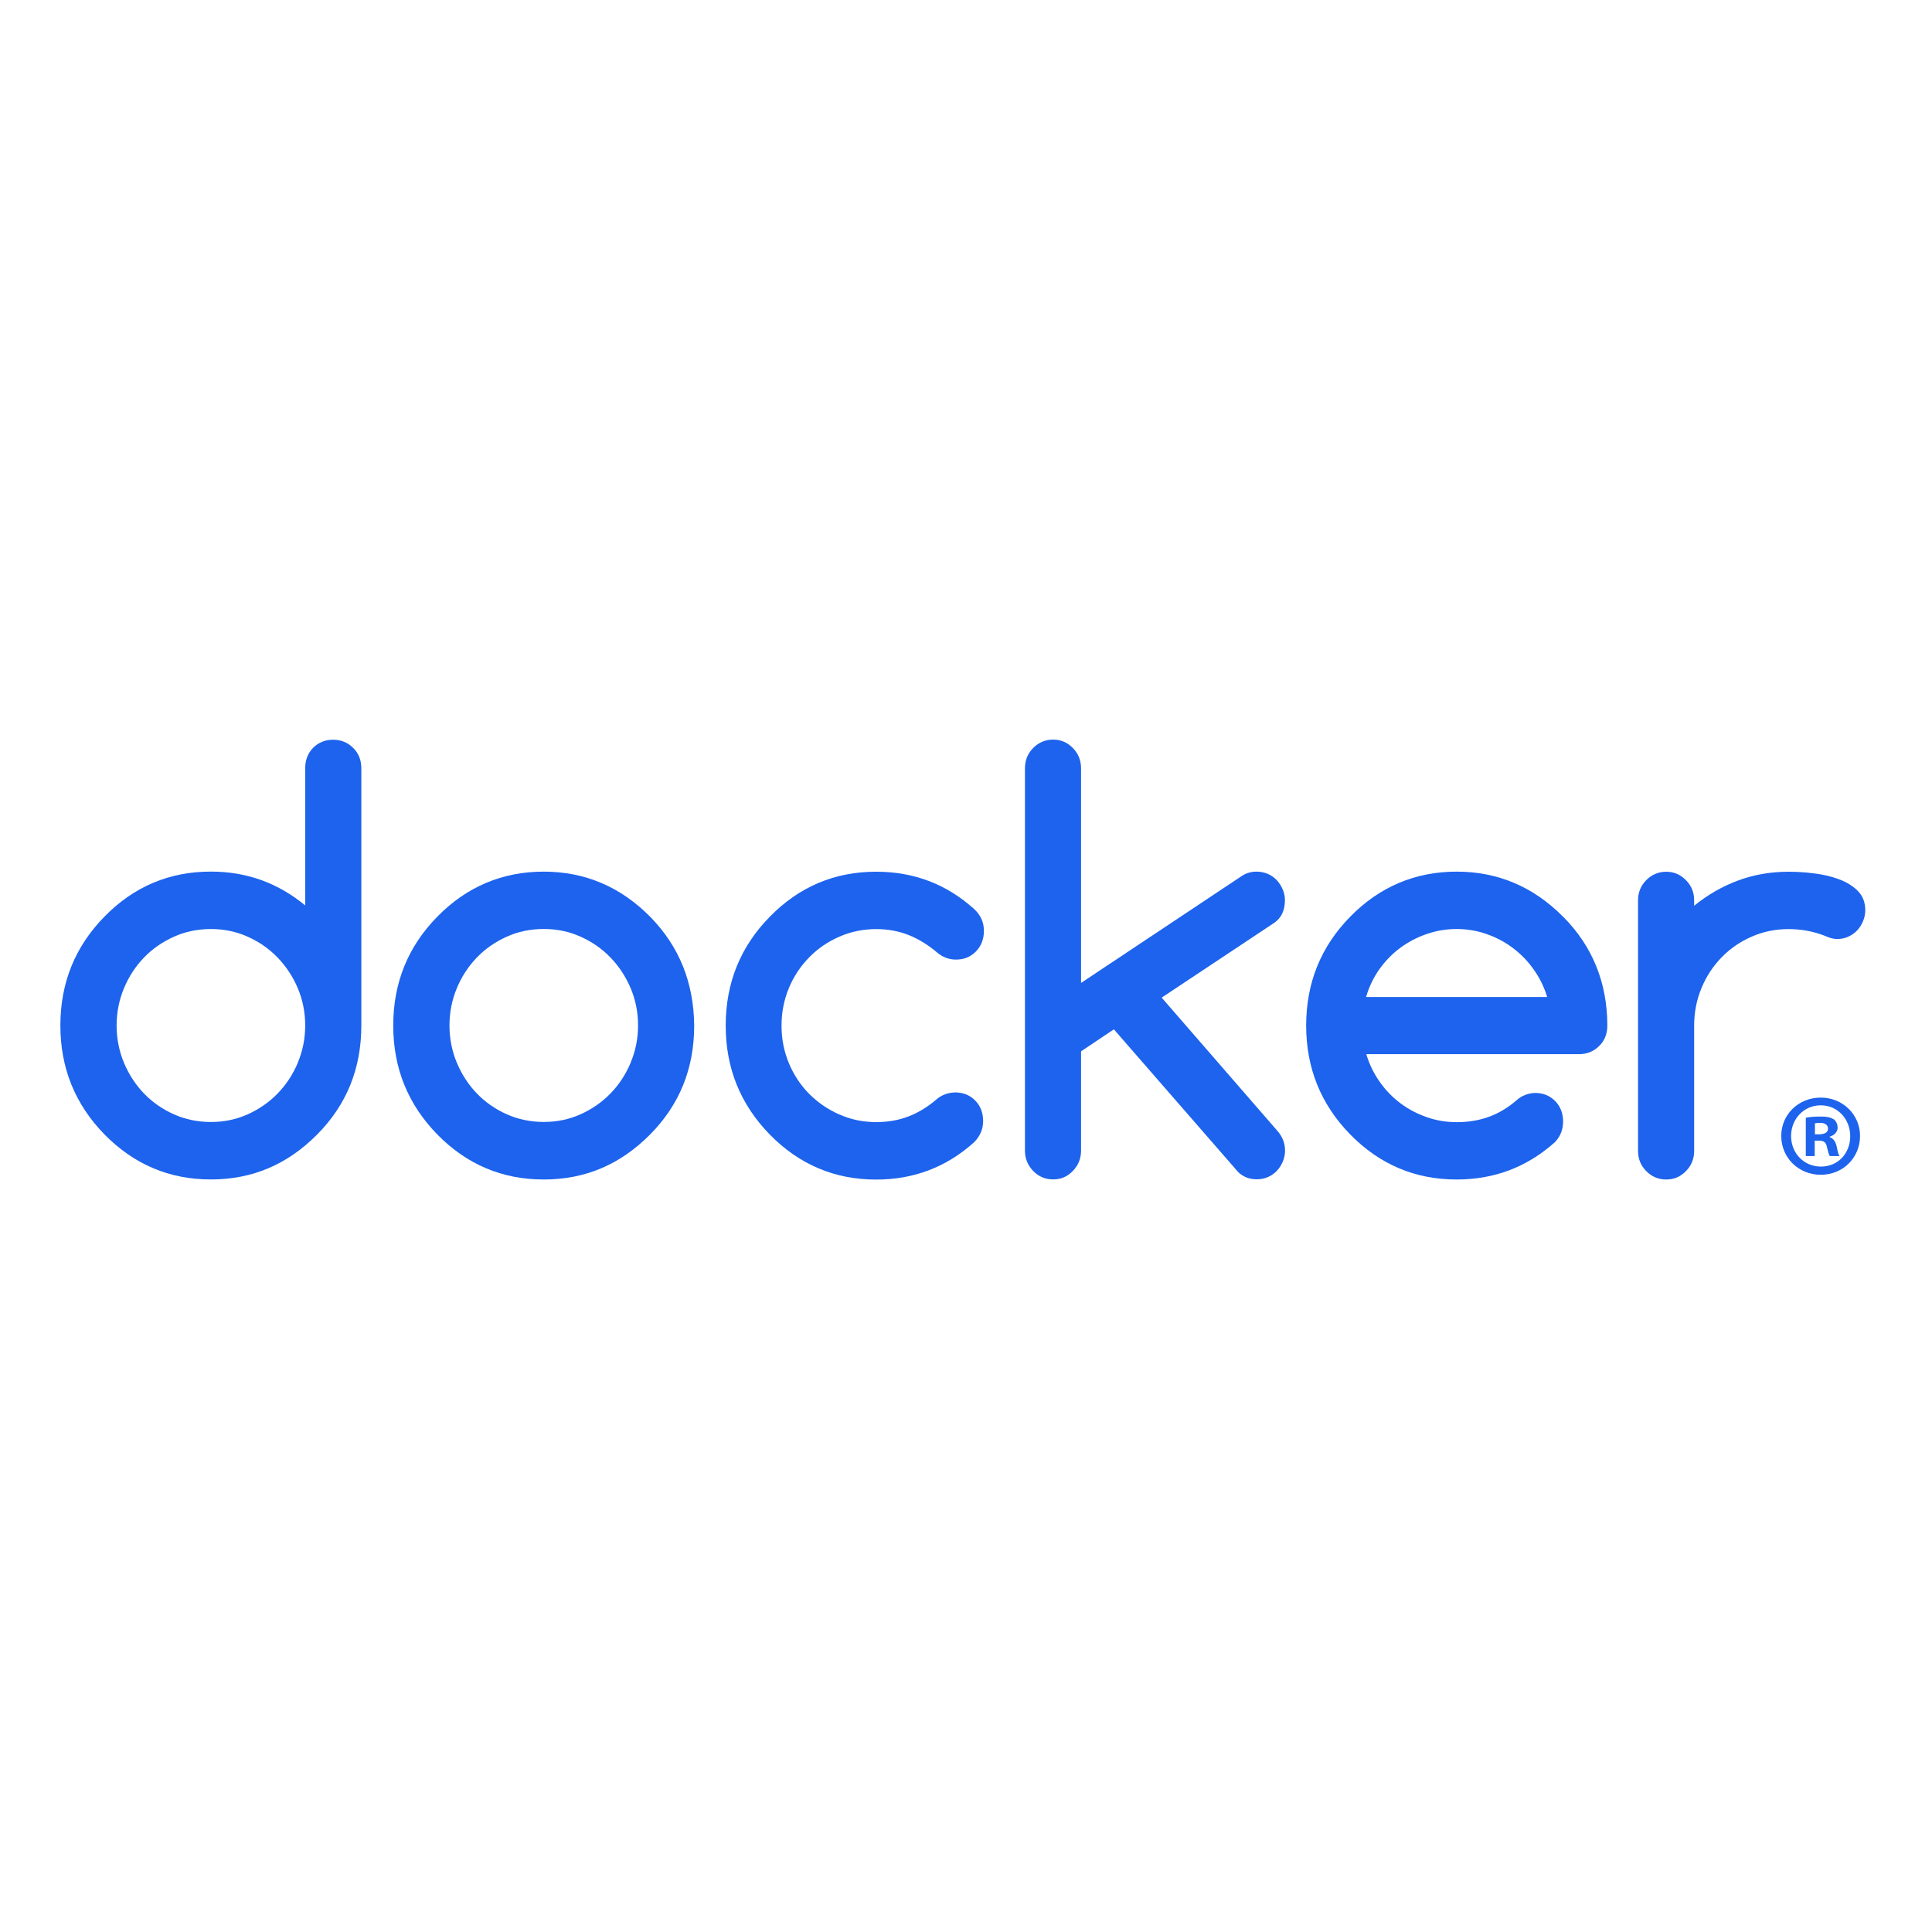 <svg width="128" height="128" viewBox="0 0 128 128" fill="none" xmlns="http://www.w3.org/2000/svg">
<path d="M123.233 75.26C123.233 76.701 122.102 77.832 120.63 77.832C119.159 77.832 118.012 76.701 118.012 75.26C118.012 73.819 119.174 72.719 120.63 72.719C122.087 72.719 123.233 73.85 123.233 75.26ZM118.663 75.26C118.663 76.391 119.5 77.289 120.646 77.289C121.793 77.289 122.583 76.391 122.583 75.275C122.583 74.16 121.762 73.23 120.632 73.23C119.502 73.23 118.664 74.144 118.664 75.26H118.663ZM120.229 76.593H119.64V74.051C119.871 74.005 120.198 73.974 120.615 73.974C121.096 73.974 121.312 74.051 121.499 74.16C121.639 74.268 121.747 74.47 121.747 74.718C121.747 74.997 121.53 75.214 121.221 75.307V75.338C121.467 75.43 121.607 75.616 121.685 75.957C121.762 76.344 121.808 76.5 121.871 76.593H121.236C121.158 76.5 121.111 76.268 121.034 75.972C120.988 75.694 120.833 75.57 120.507 75.57H120.229V76.593V76.593ZM120.243 75.151H120.522C120.847 75.151 121.111 75.043 121.111 74.78C121.111 74.547 120.941 74.391 120.568 74.391C120.414 74.391 120.305 74.407 120.243 74.424V75.151Z" fill="#1D63ED"/>
<path d="M23.395 49.546C23.031 49.19 22.593 49.009 22.069 49.009C21.545 49.009 21.094 49.19 20.744 49.546C20.392 49.903 20.22 50.359 20.22 50.903V59.987C18.417 58.496 16.336 57.745 13.97 57.745C11.219 57.745 8.866 58.738 6.917 60.732C4.968 62.72 4 65.124 4 67.943C4 70.763 4.975 73.16 6.917 75.154C8.866 77.141 11.212 78.142 13.97 78.142C16.727 78.142 19.047 77.148 21.022 75.154C22.971 73.187 23.939 70.783 23.939 67.943V50.903C23.939 50.359 23.76 49.903 23.395 49.546ZM19.73 70.401V70.414C19.405 71.186 18.96 71.864 18.397 72.442C17.834 73.026 17.171 73.483 16.416 73.825C15.653 74.167 14.844 74.335 13.976 74.335C13.108 74.335 12.28 74.167 11.517 73.825C10.755 73.483 10.099 73.026 9.542 72.449C8.986 71.871 8.542 71.193 8.217 70.421C7.892 69.642 7.726 68.817 7.726 67.943C7.726 67.07 7.892 66.244 8.217 65.465C8.542 64.686 8.986 64.015 9.542 63.438C10.099 62.86 10.762 62.404 11.517 62.062C12.28 61.719 13.095 61.551 13.976 61.551C14.857 61.551 15.653 61.719 16.416 62.062C17.178 62.404 17.834 62.86 18.397 63.445C18.96 64.029 19.405 64.707 19.73 65.472C20.054 66.244 20.22 67.064 20.22 67.936C20.22 68.809 20.054 69.635 19.73 70.401Z" fill="#1D63ED"/>
<path d="M105.76 64.027C105.276 62.818 104.539 61.724 103.572 60.743L103.559 60.736C101.59 58.749 99.236 57.748 96.506 57.748C93.776 57.748 91.402 58.742 89.453 60.736C87.504 62.723 86.537 65.127 86.537 67.947C86.537 70.766 87.511 73.164 89.453 75.158C91.402 77.145 93.749 78.145 96.506 78.145C99.011 78.145 101.178 77.32 103.022 75.668C103.379 75.293 103.559 74.836 103.559 74.305C103.559 73.774 103.387 73.305 103.035 72.948C102.684 72.593 102.24 72.411 101.709 72.411C101.246 72.425 100.834 72.579 100.484 72.888C99.927 73.371 99.323 73.741 98.668 73.983C98.011 74.225 97.295 74.346 96.514 74.346C95.824 74.346 95.161 74.239 94.532 74.017C93.901 73.796 93.312 73.493 92.788 73.098C92.257 72.701 91.801 72.232 91.41 71.674C91.019 71.123 90.72 70.512 90.522 69.841H104.621C105.144 69.841 105.581 69.66 105.946 69.304C106.311 68.948 106.49 68.492 106.49 67.948C106.49 66.538 106.244 65.229 105.761 64.027H105.76ZM90.507 66.054C90.7 65.389 90.991 64.778 91.382 64.221C91.774 63.671 92.237 63.194 92.768 62.798C93.305 62.402 93.888 62.099 94.531 61.878C95.173 61.657 95.828 61.55 96.506 61.55C97.184 61.55 97.838 61.657 98.474 61.878C99.111 62.099 99.695 62.402 100.217 62.798C100.748 63.194 101.212 63.664 101.603 64.221C102 64.772 102.3 65.383 102.505 66.054H90.507H90.507Z" fill="#1D63ED"/>
<path d="M123.086 59.024C122.755 58.695 122.337 58.439 121.833 58.251C121.33 58.063 120.78 57.936 120.176 57.862C119.58 57.788 119.016 57.755 118.493 57.755C117.306 57.755 116.193 57.949 115.146 58.339C114.098 58.728 113.13 59.285 112.242 60.01V59.648C112.242 59.125 112.063 58.681 111.698 58.312C111.334 57.943 110.903 57.755 110.393 57.755C109.883 57.755 109.431 57.943 109.068 58.312C108.703 58.681 108.524 59.132 108.524 59.648V76.253C108.524 76.776 108.703 77.22 109.068 77.589C109.431 77.958 109.869 78.145 110.393 78.145C110.917 78.145 111.34 77.958 111.698 77.589C112.063 77.22 112.242 76.769 112.242 76.253V67.947C112.242 67.061 112.408 66.228 112.733 65.449C113.057 64.67 113.502 63.999 114.065 63.422C114.629 62.844 115.292 62.388 116.047 62.059C116.809 61.723 117.618 61.555 118.487 61.555C119.356 61.555 120.176 61.709 120.926 62.011C121.224 62.146 121.483 62.213 121.708 62.213C121.967 62.213 122.212 62.166 122.437 62.065C122.663 61.965 122.862 61.83 123.028 61.656C123.194 61.482 123.325 61.28 123.425 61.045C123.525 60.817 123.578 60.568 123.578 60.3C123.578 59.776 123.412 59.353 123.081 59.024H123.087H123.086Z" fill="#1D63ED"/>
<path d="M45.255 64.033C44.771 62.831 44.048 61.73 43.075 60.736C41.106 58.749 38.753 57.748 36.022 57.748C33.291 57.748 30.919 58.742 28.969 60.736C27.02 62.723 26.053 65.127 26.053 67.947C26.053 70.766 27.028 73.164 28.969 75.158C30.919 77.145 33.265 78.145 36.022 78.145C38.779 78.145 41.1 77.152 43.075 75.158C45.024 73.19 45.992 70.787 45.992 67.947C45.978 66.537 45.733 65.235 45.256 64.033H45.255ZM41.782 70.398V70.411C41.457 71.183 41.013 71.861 40.45 72.439C39.887 73.023 39.224 73.48 38.468 73.822C37.712 74.164 36.897 74.332 36.029 74.332C35.161 74.332 34.332 74.164 33.57 73.822C32.808 73.48 32.151 73.023 31.595 72.446C31.038 71.868 30.595 71.19 30.27 70.418C29.945 69.639 29.779 68.814 29.779 67.94C29.779 67.067 29.945 66.241 30.27 65.462C30.595 64.683 31.039 64.012 31.595 63.435C32.152 62.857 32.815 62.401 33.57 62.059C34.332 61.716 35.148 61.548 36.029 61.548C36.91 61.548 37.706 61.716 38.468 62.059C39.23 62.401 39.887 62.857 40.45 63.442C41.013 64.026 41.457 64.704 41.782 65.469C42.107 66.241 42.273 67.061 42.273 67.933C42.273 68.806 42.107 69.632 41.782 70.398Z" fill="#1D63ED"/>
<path d="M85.131 59.641C85.131 59.386 85.078 59.145 84.979 58.916C84.879 58.688 84.747 58.48 84.581 58.305C84.415 58.131 84.216 57.99 83.991 57.896C83.766 57.802 83.521 57.748 83.262 57.748C82.891 57.748 82.559 57.843 82.268 58.038L71.623 65.121V50.913C71.623 50.376 71.444 49.927 71.08 49.557C70.715 49.188 70.285 49 69.774 49C69.264 49 68.813 49.188 68.448 49.557C68.084 49.926 67.905 50.376 67.905 50.913V76.226C67.905 76.749 68.084 77.2 68.448 77.576C68.812 77.951 69.25 78.139 69.774 78.139C70.298 78.139 70.722 77.951 71.08 77.576C71.444 77.2 71.623 76.749 71.623 76.226V69.653L73.797 68.196L82.023 77.642C82.355 77.971 82.772 78.132 83.269 78.132C83.528 78.132 83.773 78.085 83.998 77.985C84.223 77.891 84.422 77.75 84.588 77.576C84.753 77.401 84.886 77.2 84.986 76.965C85.085 76.736 85.138 76.488 85.138 76.24C85.138 75.743 84.966 75.299 84.62 74.91L76.964 66.095L84.421 61.14C84.898 60.811 85.13 60.308 85.13 59.629V59.643L85.131 59.641Z" fill="#1D63ED"/>
<path d="M53.614 63.422C54.184 62.844 54.847 62.388 55.609 62.058C56.372 61.723 57.181 61.555 58.049 61.555C58.831 61.555 59.553 61.689 60.223 61.957C60.886 62.226 61.522 62.622 62.125 63.139C62.483 63.427 62.887 63.575 63.338 63.575C63.875 63.575 64.312 63.394 64.664 63.031C65.015 62.668 65.187 62.211 65.187 61.667C65.187 61.123 64.975 60.62 64.544 60.231C62.715 58.579 60.548 57.753 58.049 57.753C55.298 57.753 52.945 58.746 50.996 60.741C49.047 62.728 48.08 65.132 48.08 67.951C48.08 70.771 49.054 73.168 50.996 75.162C52.945 77.15 55.291 78.15 58.049 78.15C60.541 78.15 62.709 77.325 64.544 75.672C64.935 75.269 65.135 74.806 65.135 74.269C65.135 73.732 64.962 73.269 64.611 72.913C64.26 72.556 63.816 72.376 63.286 72.376C62.836 72.389 62.444 72.523 62.113 72.778C61.516 73.301 60.893 73.691 60.224 73.953C59.561 74.214 58.838 74.342 58.049 74.342C57.181 74.342 56.373 74.174 55.61 73.838C54.848 73.503 54.185 73.046 53.615 72.476C53.045 71.905 52.594 71.221 52.269 70.448C51.944 69.669 51.778 68.837 51.778 67.951C51.778 67.064 51.944 66.232 52.269 65.453C52.594 64.674 53.044 64.003 53.615 63.425V63.419L53.614 63.422Z" fill="#1D63ED"/>
</svg>
